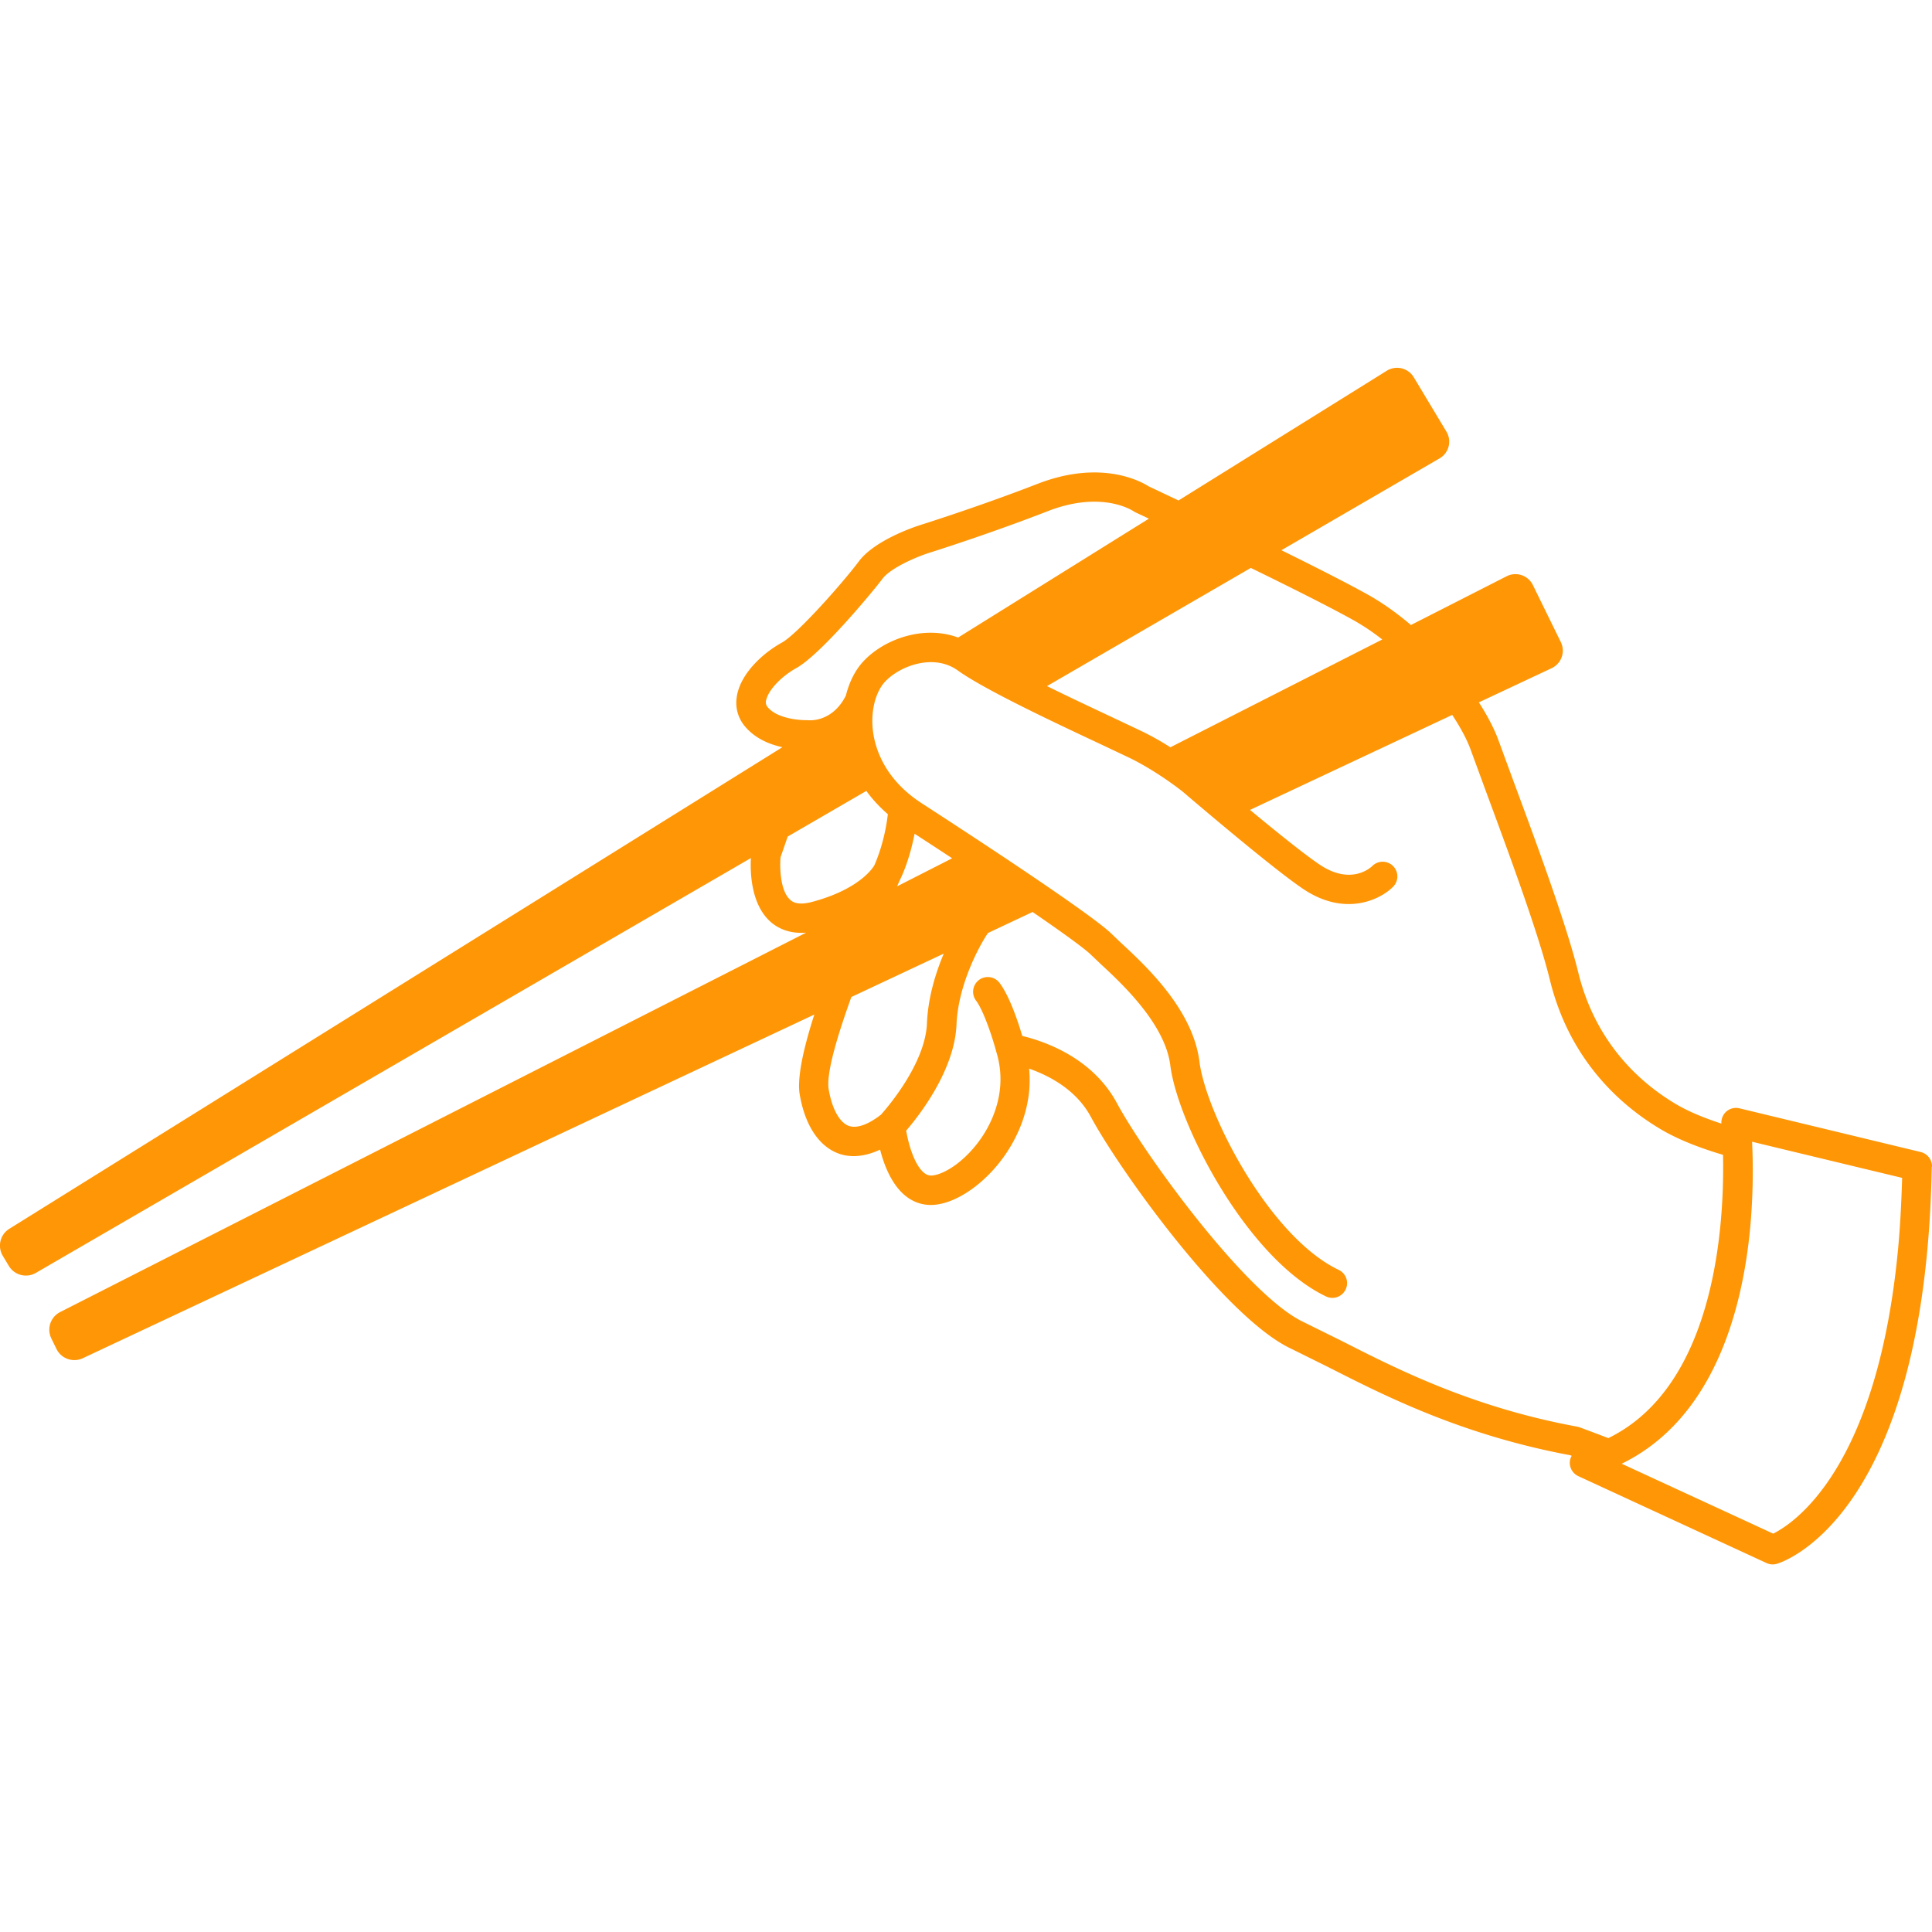 <svg role="img" viewBox="0 0 24 24" xmlns="http://www.w3.org/2000/svg" id="Tabelog--Streamline-Simple-Icons" height="24" width="24">
  <desc>
    Tabelog Streamline Icon: https://streamlinehq.com
  </desc>
  <title>Tabelog</title>
  <path d="M24 14.492a0.183 0.183 0 0 0 -0.14 -0.181l-2.252 -0.543a0.182 0.182 0 0 0 -0.163 0.04 0.183 0.183 0 0 0 -0.061 0.15c-0.209 -0.068 -0.408 -0.149 -0.571 -0.246 -0.431 -0.257 -0.991 -0.75 -1.207 -1.631 -0.148 -0.605 -0.54 -1.662 -0.799 -2.361l-0.187 -0.509c-0.051 -0.145 -0.137 -0.312 -0.249 -0.486l0.905 -0.425a0.241 0.241 0 0 0 0.113 -0.324l-0.347 -0.708a0.241 0.241 0 0 0 -0.325 -0.11l-1.19 0.606c-0.173 -0.147 -0.356 -0.278 -0.545 -0.383 -0.253 -0.14 -0.65 -0.342 -1.064 -0.546l1.965 -1.141a0.24 0.24 0 0 0 0.085 -0.332l-0.406 -0.676a0.242 0.242 0 0 0 -0.334 -0.081l-2.588 1.612c-0.203 -0.096 -0.342 -0.162 -0.372 -0.176 -0.088 -0.056 -0.586 -0.339 -1.38 -0.03 -0.759 0.294 -1.448 0.508 -1.455 0.511 -0.058 0.018 -0.562 0.184 -0.762 0.449 -0.207 0.276 -0.767 0.906 -0.957 1.011 -0.224 0.123 -0.503 0.369 -0.558 0.653a0.592 0.592 0 0 0 -0.007 0.049 0.451 0.451 0 0 0 0.104 0.338c0.127 0.153 0.309 0.226 0.466 0.26L0.117 15.264a0.246 0.246 0 0 0 -0.082 0.337l0.075 0.125a0.247 0.247 0 0 0 0.336 0.086l8.882 -5.153c-0.009 0.164 -0.004 0.579 0.251 0.798 0.085 0.073 0.225 0.145 0.435 0.129l-9.265 4.712a0.246 0.246 0 0 0 -0.111 0.329l0.064 0.131a0.247 0.247 0 0 0 0.327 0.114l9.087 -4.269c-0.094 0.292 -0.165 0.567 -0.184 0.775 -0.008 0.083 -0.008 0.155 0.002 0.215 0.064 0.38 0.234 0.641 0.476 0.734 0.119 0.046 0.298 0.06 0.523 -0.046 0.049 0.192 0.143 0.435 0.315 0.574 0.109 0.088 0.239 0.126 0.375 0.11 0.293 -0.033 0.648 -0.293 0.883 -0.648 0.16 -0.242 0.254 -0.503 0.279 -0.767a1.535 1.535 0 0 0 -0.001 -0.275c0.238 0.083 0.582 0.255 0.767 0.599 0.359 0.667 1.675 2.501 2.488 2.88l0.468 0.232c0.698 0.355 1.652 0.84 2.997 1.091 0.006 0.002 0.014 0.005 0.02 0.008a0.187 0.187 0 0 0 -0.023 0.071 0.184 0.184 0 0 0 0.105 0.181l2.339 1.08a0.18 0.18 0 0 0 0.128 0.009c0.074 -0.021 1.847 -0.591 1.924 -4.933zm-7.195 -6.793a2.857 2.857 0 0 1 0.366 0.245l-2.632 1.339a3.685 3.685 0 0 0 -0.338 -0.191l-0.383 -0.181c-0.229 -0.108 -0.525 -0.246 -0.812 -0.388l2.532 -1.468c0.486 0.237 0.979 0.484 1.266 0.644zM9.517 8.701c0.024 -0.124 0.185 -0.296 0.375 -0.402 0.297 -0.164 0.935 -0.93 1.072 -1.111 0.098 -0.13 0.408 -0.266 0.58 -0.321 0.006 -0.002 0.706 -0.22 1.477 -0.519 0.663 -0.257 1.043 -0.008 1.059 0.002a0.2 0.2 0 0 0 0.026 0.015c0.004 0.002 0.065 0.03 0.166 0.078l-2.37 1.477c-0.409 -0.153 -0.895 0.004 -1.166 0.284 -0.108 0.111 -0.185 0.264 -0.228 0.436 -0.158 0.316 -0.425 0.31 -0.457 0.307 -0.002 0 -0.005 0.001 -0.008 0.001 -0.007 -0.001 -0.015 -0.002 -0.022 -0.002 -0.096 0.002 -0.369 -0.021 -0.485 -0.162 -0.02 -0.025 -0.027 -0.05 -0.02 -0.086zm0.301 2.478c-0.129 -0.111 -0.132 -0.411 -0.122 -0.529 0.004 -0.011 0.039 -0.113 0.089 -0.258l0.977 -0.567c0.075 0.104 0.165 0.201 0.267 0.289 -0.042 0.369 -0.166 0.631 -0.167 0.634 -0.001 0.001 0 0.001 -0.001 0.001v0.001c-0.002 0.003 -0.156 0.29 -0.774 0.454 -0.184 0.049 -0.248 -0.006 -0.268 -0.024zm1.372 -0.272 0.001 -0.001c0.016 -0.032 0.112 -0.242 0.17 -0.549 0.162 0.105 0.318 0.207 0.467 0.305l-0.685 0.349c0.017 -0.035 0.032 -0.07 0.047 -0.103zm-0.249 2.942c-0.16 0.124 -0.301 0.173 -0.4 0.136 -0.114 -0.044 -0.206 -0.213 -0.247 -0.454 -0.006 -0.036 -0.006 -0.082 -0.001 -0.136 0.021 -0.227 0.135 -0.6 0.283 -1.01l1.148 -0.539c-0.104 0.247 -0.196 0.55 -0.209 0.866 -0.021 0.505 -0.499 1.054 -0.574 1.138zm8.679 3.881a0.212 0.212 0 0 0 -0.03 -0.008c-1.303 -0.24 -2.236 -0.715 -2.916 -1.061l-0.479 -0.237c-0.699 -0.326 -1.971 -2.072 -2.321 -2.722 -0.308 -0.572 -0.916 -0.771 -1.175 -0.833 -0.051 -0.172 -0.156 -0.491 -0.282 -0.659a0.183 0.183 0 0 0 -0.256 -0.036 0.183 0.183 0 0 0 -0.036 0.256c0.094 0.125 0.205 0.46 0.253 0.642 0 0.001 0.001 0.002 0.001 0.002 0 0.002 0 0.003 0.001 0.004 0.138 0.462 -0.051 0.849 -0.176 1.038 -0.196 0.295 -0.459 0.468 -0.619 0.486 -0.04 0.004 -0.071 -0.005 -0.105 -0.032 -0.117 -0.094 -0.193 -0.345 -0.223 -0.525 0.163 -0.189 0.601 -0.75 0.625 -1.317 0.02 -0.49 0.278 -0.971 0.391 -1.138l0.554 -0.261c0.394 0.27 0.655 0.461 0.727 0.533l0.121 0.115c0.259 0.24 0.798 0.74 0.863 1.257 0.091 0.728 0.951 2.402 1.935 2.871a0.182 0.182 0 0 0 0.243 -0.087 0.182 0.182 0 0 0 -0.086 -0.243c-0.863 -0.411 -1.649 -1.944 -1.73 -2.586 -0.081 -0.649 -0.664 -1.189 -0.977 -1.479l-0.11 -0.105c-0.252 -0.253 -1.871 -1.308 -2.361 -1.625 -0.475 -0.307 -0.585 -0.7 -0.609 -0.908 -0.028 -0.243 0.034 -0.483 0.158 -0.611 0.186 -0.192 0.6 -0.345 0.896 -0.133 0.338 0.242 1.199 0.646 1.768 0.913l0.376 0.178c0.35 0.173 0.649 0.414 0.652 0.416 0.042 0.036 1.122 0.961 1.505 1.214 0.516 0.341 0.951 0.126 1.109 -0.035a0.182 0.182 0 0 0 -0.002 -0.256 0.183 0.183 0 0 0 -0.257 -0.001c-0.026 0.026 -0.267 0.24 -0.648 -0.012 -0.183 -0.121 -0.55 -0.417 -0.872 -0.684l2.512 -1.18c0.107 0.162 0.19 0.318 0.236 0.451l0.189 0.515c0.256 0.692 0.644 1.737 0.787 2.321 0.245 1.005 0.883 1.565 1.375 1.858 0.223 0.133 0.498 0.237 0.777 0.32 0.018 0.848 -0.087 2.866 -1.425 3.519a31.067 31.067 0 0 0 -0.358 -0.135zm2.406 1.321c-0.114 -0.053 -1.363 -0.629 -1.881 -0.868 1.137 -0.555 1.498 -1.893 1.596 -2.926a7.769 7.769 0 0 0 0.024 -1.074c0.358 0.087 1.639 0.395 1.864 0.449 -0.009 0.313 -0.025 0.608 -0.05 0.879 -0.258 2.74 -1.299 3.415 -1.553 3.541z" fill="#ff9606" stroke-width="1"></path>
</svg>